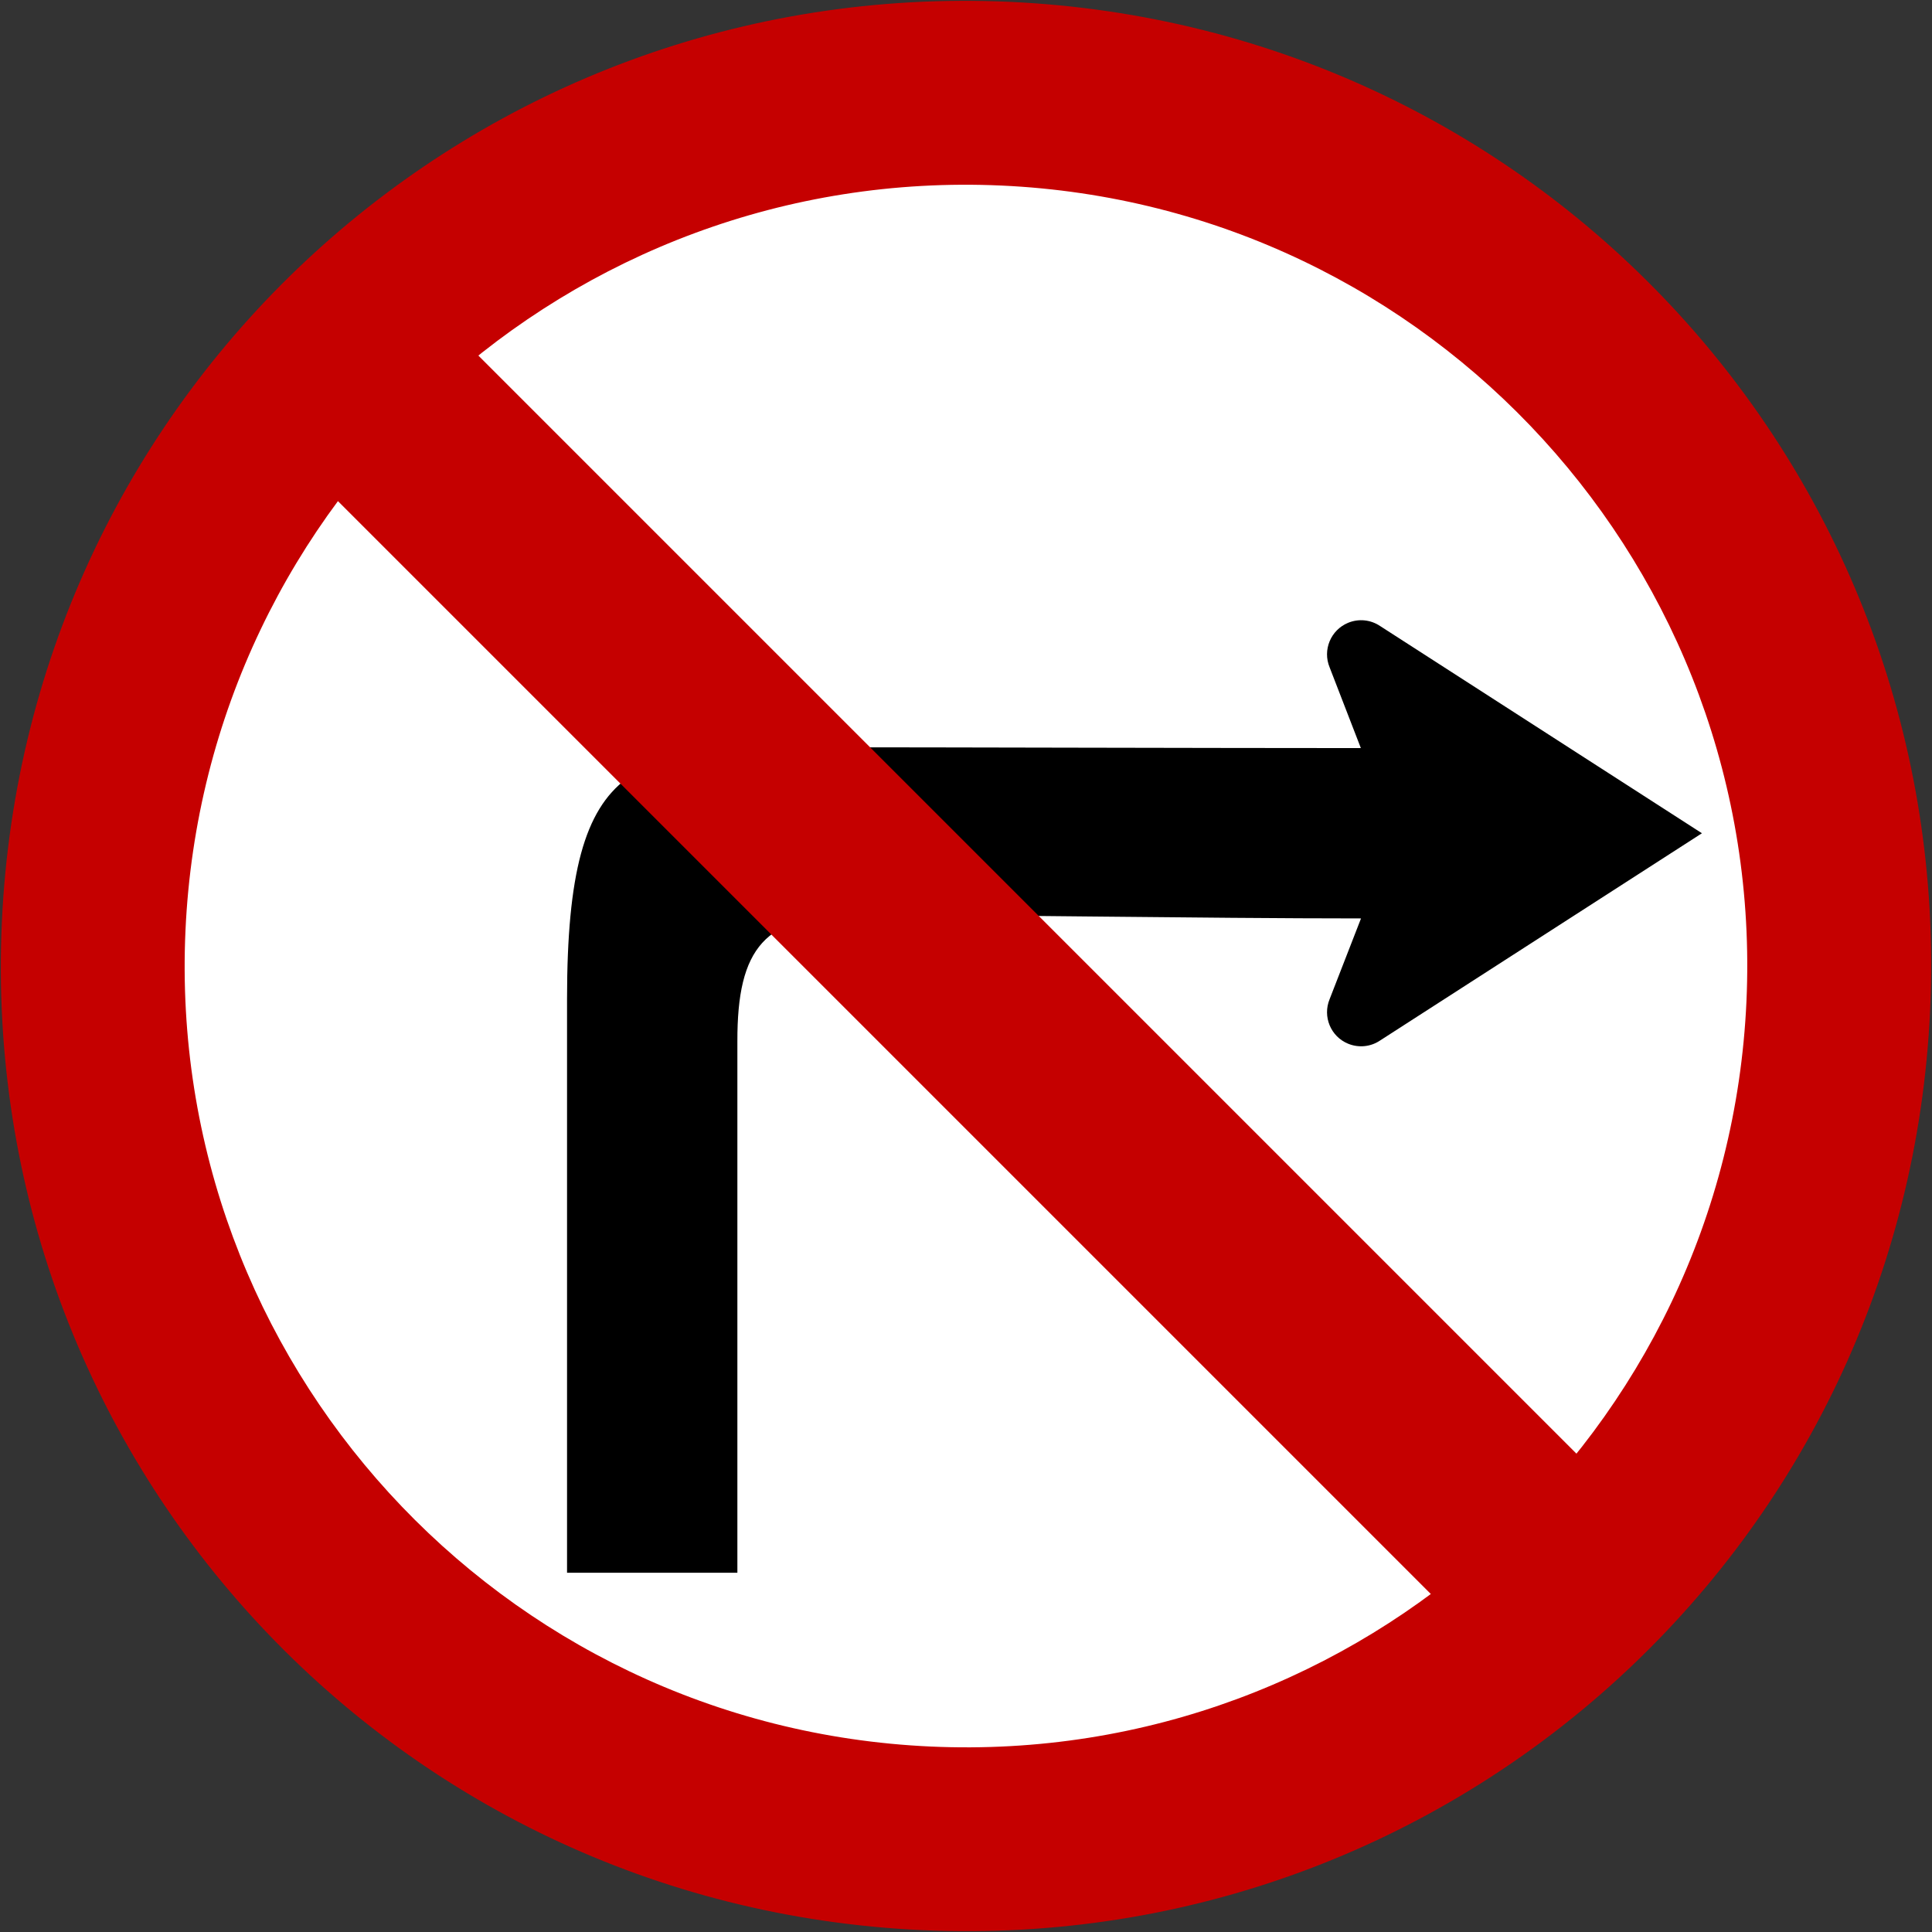 <?xml version="1.0" encoding="utf-8"?>
<!-- Generated by IcoMoon.io -->
<!DOCTYPE svg PUBLIC "-//W3C//DTD SVG 1.1//EN" "http://www.w3.org/Graphics/SVG/1.1/DTD/svg11.dtd">
<svg version="1.1" xmlns="http://www.w3.org/2000/svg" xmlns:xlink="http://www.w3.org/1999/xlink" width="24" height="24" viewBox="0 0 24 24">
<rect x="0" y="0" width="24" height="24" fill="#333333" stroke="none"/>
<path fill="#c50000" d="M12.544 0.023c-6.635-0.301-12.219 4.798-12.521 11.433s4.798 12.219 11.433 12.521c6.635 0.301 12.219-4.798 12.521-11.433s-4.798-12.219-11.433-12.521z"></path>
<path fill="#fff" d="M12.44 2.305v0c-5.355-0.243-9.893 3.9-10.136 9.255v0c-0.243 5.355 3.901 9.893 9.255 10.136v0c5.355 0.243 9.893-3.9 10.136-9.255v0c0.243-5.355-3.9-9.893-9.255-10.136z"></path>
<path fill="#000" d="M16.907 11.409l-0.39 1.003c-0.089 0.216 0.013 0.464 0.229 0.553 0.136 0.056 0.284 0.037 0.397-0.039l3.999-2.575-3.999-2.575c-0.114-0.076-0.261-0.095-0.397-0.039-0.216 0.090-0.318 0.337-0.229 0.553l0.388 1.003c-1.818 0-5.352-0.010-6.565-0.010-2.426 0-3.296 0-3.296 3.129v7.125h2.116v-6.6c-0.003-1.164 0.343-1.576 1.454-1.576 1.309 0 4.397 0.048 6.292 0.048z"></path>
<path fill="none" stroke="#c50000" stroke-width="2.512" stroke-miterlimit="10" stroke-linecap="butt" stroke-linejoin="miter" d="M4.213 4.464l15.072 15.072"></path>
</svg>
